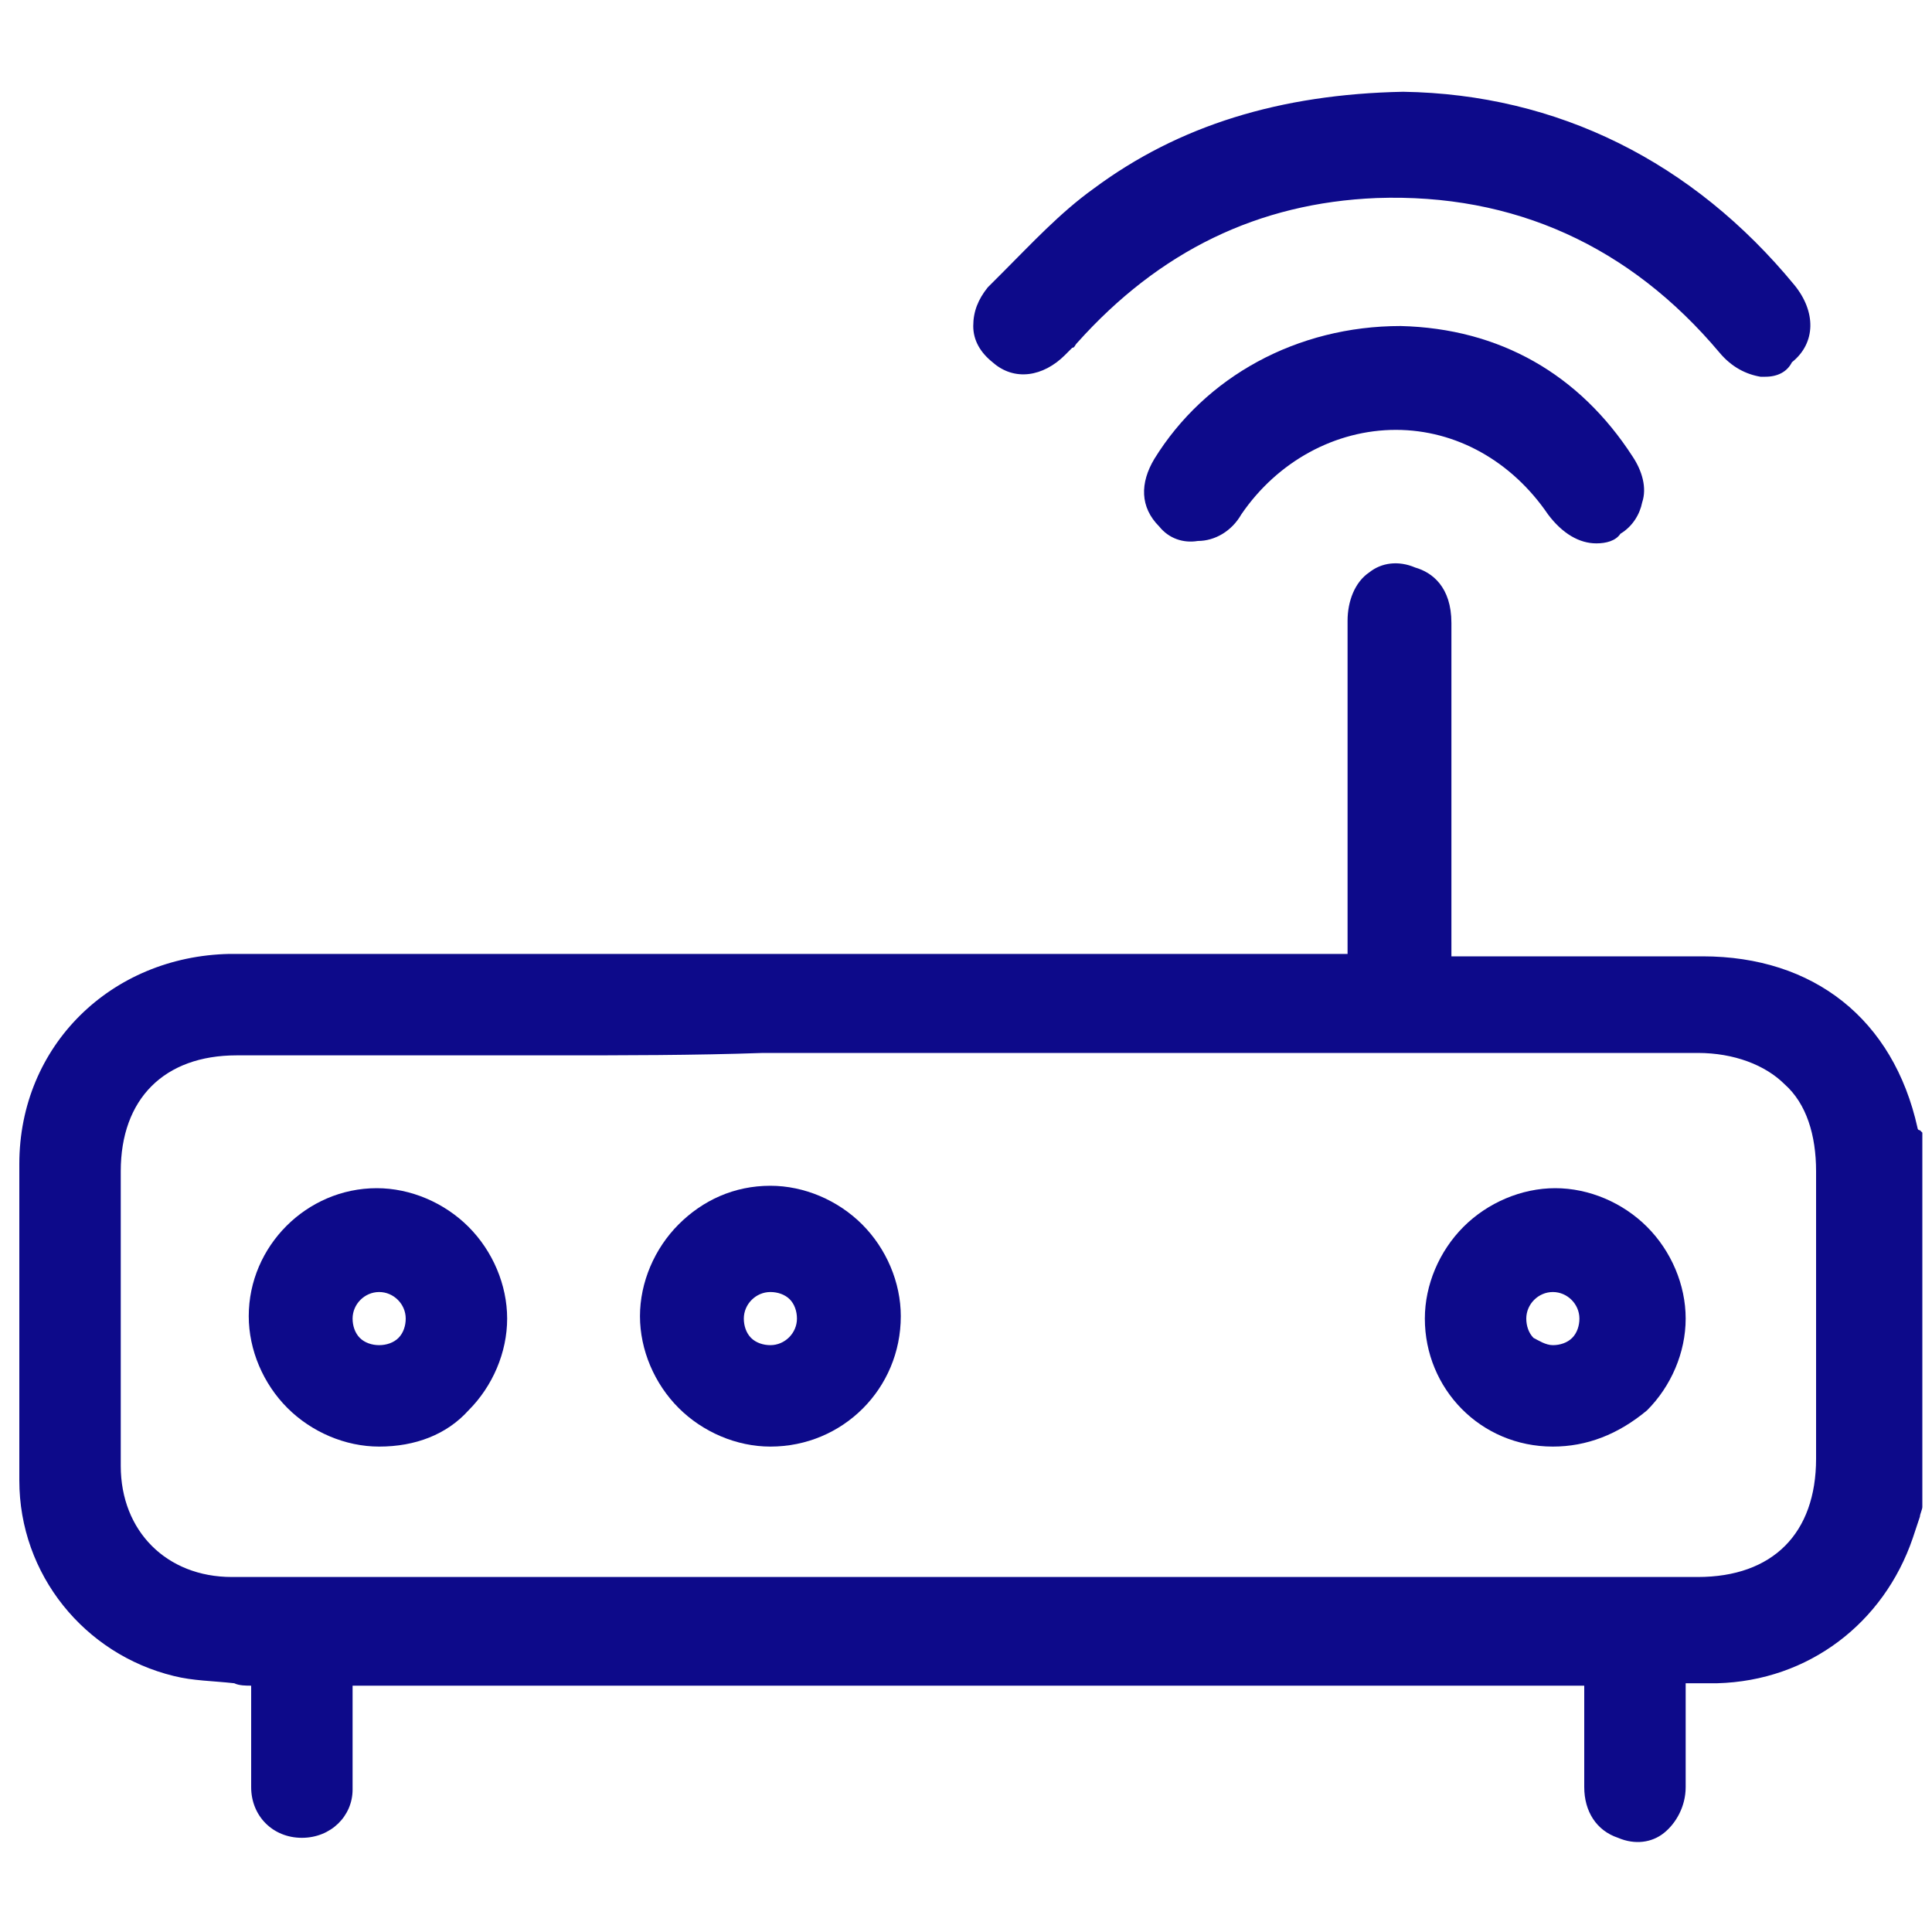 <?xml version="1.0" encoding="utf-8"?>
<!-- Generator: Adobe Illustrator 28.0.0, SVG Export Plug-In . SVG Version: 6.00 Build 0)  -->
<svg version="1.1" id="圖層_1" xmlns="http://www.w3.org/2000/svg" xmlns:xlink="http://www.w3.org/1999/xlink" x="0px" y="0px"
	 viewBox="0 0 80 80" style="enable-background:new 0 0 80 80;" xml:space="preserve">
<style type="text/css">
	.st0{fill:#0D0A8A;}
</style>
<g>
	<g>
		<path class="st0" d="M78.8,62.1c-0.1,0.5-0.3,0.9-0.4,1.4c-1.1,3.3-4.1,5.5-7.6,5.6c-0.5,0-1.1,0-1.7,0c0,1.6,0,3.2,0,4.8
			c0,1.2-1.1,2-2.1,1.6c-0.7-0.3-1.1-0.8-1.1-1.6c0-1.3,0-2.6,0-3.9c0-0.3,0-0.5,0-0.9c-17.3,0-34.5,0-51.8,0c0,0.5,0,1,0,1.5
			c0,1.1,0,2.2,0,3.3c0,0.9-0.7,1.6-1.6,1.6c-0.9,0-1.6-0.7-1.6-1.6c0-1.3,0-2.7,0-4c0-0.2,0-0.5,0-0.7c-1.3-0.1-2.5-0.2-3.7-0.4
			c-3.5-0.8-6-4-6-7.6c0-4.3,0-8.7,0-13c0-4.6,3.6-8.1,8.2-8.2c9.3,0,18.6,0,27.9,0c6,0,11.9,0,17.9,0c0.3,0,0.6,0,1,0
			c0-0.3,0-0.6,0-0.9c0-4.5,0-8.9,0-13.4c0-1.3,1-2.1,2.1-1.7c0.7,0.2,1.1,0.8,1.1,1.8c0,3.1,0,6.3,0,9.4c0,1.6,0,3.2,0,4.9
			c0.3,0,0.6,0,0.8,0c3.4,0,6.7,0,10.1,0c4.4,0,7.4,2.5,8.4,6.8c0,0.1,0.1,0.1,0.1,0.2C78.8,52,78.8,57.1,78.8,62.1z M40.1,43.3
			C40.1,43.3,40.1,43.2,40.1,43.3c-10.1,0-20.2,0-30.3,0c-3.3,0-5.3,2-5.3,5.3c0,4.1,0,8.1,0,12.2c0,3,2.1,5.1,5.1,5.1
			c1.3,0,2.7,0,4,0c18.9,0,37.8,0,56.7,0c3.4,0,5.4-2,5.4-5.4c0-4,0-7.9,0-11.9c0-3.4-2-5.4-5.4-5.4c-4.1,0-8.3,0-12.4,0
			C51.9,43.3,46,43.3,40.1,43.3z"/>
		<path class="st0" d="M12.5,76.1c-1.2,0-2.1-0.9-2.1-2.1c0-0.9,0-1.9,0-2.8c0-0.4,0-0.8,0-1.2v-0.2c-0.2,0-0.5,0-0.7-0.1
			c-0.9-0.1-1.7-0.1-2.5-0.3c-3.7-0.9-6.4-4.2-6.4-8.1c0-4.6,0-9.2,0-13.1c0-4.9,3.8-8.6,8.7-8.7c6.6,0,13.3,0,19.8,0
			c2.7,0,5.4,0,8.1,0h18.4v-4.1c0-3.2,0-6.5,0-9.7c0-0.8,0.3-1.6,0.9-2c0.5-0.4,1.2-0.5,1.9-0.2c0.7,0.2,1.5,0.8,1.5,2.3
			c0,2.3,0,4.6,0,6.9v6.9h3.4c2.3,0,4.7,0,7,0c4.6,0,7.9,2.6,8.9,7.1c0,0,0,0.1,0.1,0.1l0.1,0.1v15.4v0.1c0,0.1-0.1,0.3-0.1,0.4
			c-0.1,0.3-0.2,0.6-0.3,0.9c-1.2,3.5-4.3,5.9-8.1,6c-0.4,0-0.8,0-1.2,0h-0.1c0,0.3,0,0.6,0,1c0,1.1,0,2.2,0,3.3
			c0,0.8-0.4,1.5-0.9,1.9s-1.2,0.5-1.9,0.2c-0.9-0.3-1.4-1.1-1.4-2.1v-4.2h-51c0,0.3,0,0.7,0,1s0,0.6,0,1c0,0.8,0,1.5,0,2.3
			C14.6,75.2,13.7,76.1,12.5,76.1L12.5,76.1z M21.2,40.5c-3.9,0-7.9,0-11.8,0c-4.4,0-7.7,3.3-7.7,7.6c0,3.8,0,8.4,0,13
			c0,3.4,2.4,6.3,5.6,7.1c0.8,0.2,1.5,0.2,2.4,0.3c0.4,0,0.8,0.1,1.2,0.1h0.5v1.1c0,0.4,0,0.8,0,1.2c0,0.9,0,1.9,0,2.8
			c0,0.7,0.5,1.2,1.1,1.1c0.6,0,1.1-0.5,1.1-1.1c0-0.8,0-1.5,0-2.3c0-0.3,0-0.6,0-1s0-0.7,0-1.1v-1h52.8v5.2c0,0.6,0.2,0.9,0.7,1.1
			c0.3,0.1,0.7,0.1,1-0.1s0.5-0.6,0.5-1c0-1.1,0-2.1,0-3.3c0-0.5,0-1,0-1.5v-0.5h0.5c0.2,0,0.4,0,0.6,0c0.4,0,0.8,0,1.1,0
			c3.3-0.1,6.1-2.1,7.1-5.3c0.1-0.3,0.2-0.6,0.3-0.9c0-0.1,0.1-0.2,0.1-0.4V47.1c0-0.1-0.1-0.1-0.1-0.2c-0.9-4.1-3.7-6.4-7.9-6.4
			c-2.3,0-4.7,0-7,0h-4.4v-7.9c0-2.3,0-4.6,0-6.9c0-0.9-0.4-1.2-0.8-1.3c-0.4-0.1-0.7-0.1-1,0.1s-0.5,0.6-0.5,1.2c0,3.2,0,6.5,0,9.7
			v5.2H37.3c-2.7,0-5.4,0-8.1,0C26.5,40.5,23.8,40.5,21.2,40.5z M11,66.4c-0.5,0-1,0-1.5,0c-3.3,0-5.6-2.3-5.6-5.6c0-3.3,0-6.7,0-10
			v-2.3c0-3.6,2.2-5.9,5.8-5.9c7.3,0,14.5,0,21.8,0h9.1l0,0h4.8c4.1,0,8.3,0,12.4,0c2.1,0,4.1,0,6.2,0s4.2,0,6.2,0l0,0
			c1.8,0,3.3,0.5,4.3,1.6c1,1,1.6,2.5,1.6,4.3c0,4,0,7.9,0,11.9c0,3.6-2.3,5.9-5.9,5.9c-14.2,0-28.4,0-42.5,0H13.5
			c-0.4,0-0.8,0-1.2,0C11.9,66.4,11.5,66.4,11,66.4z M23,43.7c-4.4,0-8.8,0-13.2,0c-3,0-4.8,1.8-4.8,4.8v2.3c0,3.3,0,6.6,0,9.9
			c0,2.7,1.9,4.6,4.6,4.6c0.9,0,1.9,0,2.8,0c0.4,0,0.8,0,1.2,0h14.2c14.2,0,28.4,0,42.5,0c3.1,0,4.9-1.8,4.9-4.9c0-4,0-7.9,0-11.9
			c0-1.5-0.4-2.8-1.3-3.6c-0.8-0.8-2.1-1.3-3.6-1.3l0,0c-2.1,0-4.2,0-6.2,0c-2.1,0-4.1,0-6.2,0c-4.1,0-8.3,0-12.4,0h-5.9l0,0h-8
			C28.7,43.7,25.8,43.7,23,43.7z"/>
	</g>
	<g>
		<path class="st0" d="M58.3,4.4c6.1,0.1,11.6,2.7,15.8,7.8c0.7,0.9,0.7,1.9,0,2.5s-1.7,0.5-2.4-0.4C67.8,9.7,63,7.5,57.1,7.7
			C52,7.9,47.7,10,44.3,13.8c-0.2,0.2-0.3,0.4-0.5,0.6c-0.7,0.7-1.6,0.8-2.3,0.3c-0.7-0.6-0.9-1.6-0.2-2.3c1.4-1.4,2.8-2.9,4.3-4.1
			C49.3,5.6,53.4,4.5,58.3,4.4z"/>
		<path class="st0" d="M73.1,15.6c-0.1,0-0.1,0-0.2,0c-0.6-0.1-1.2-0.4-1.7-1C67.5,10.2,62.7,8,57,8.2c-4.9,0.2-9,2.2-12.4,6
			c-0.1,0.1-0.1,0.2-0.2,0.2c-0.1,0.1-0.2,0.2-0.3,0.3c-0.9,0.9-2.1,1.1-3,0.3c-0.5-0.4-0.8-0.9-0.8-1.5s0.2-1.1,0.6-1.6
			c0.2-0.2,0.4-0.4,0.6-0.6c1.2-1.2,2.4-2.5,3.8-3.5c3.5-2.6,7.7-3.9,12.8-4l0,0l0,0c6.4,0.1,12,2.9,16.2,8c0.9,1.1,0.9,2.4-0.1,3.2
			C74,15.4,73.6,15.6,73.1,15.6z M57.8,7.2c5.7,0,10.4,2.3,14.2,6.8c0.3,0.4,0.7,0.6,1,0.6s0.5-0.1,0.7-0.3c0.5-0.4,0.5-1.1,0-1.8
			c-4-4.8-9.3-7.5-15.5-7.6C53.3,5,49.4,6.2,46,8.7c-1.3,1-2.5,2.2-3.7,3.4c-0.2,0.2-0.4,0.4-0.6,0.6c-0.2,0.2-0.3,0.5-0.3,0.8
			s0.2,0.6,0.4,0.8c0.5,0.4,1.1,0.3,1.6-0.2c0.1-0.1,0.2-0.2,0.3-0.3s0.2-0.2,0.2-0.3c3.5-4,7.9-6.1,13.1-6.3
			C57.3,7.2,57.6,7.2,57.8,7.2z"/>
	</g>
	<g>
		<path class="st0" d="M58.1,14.1c3.8,0.1,7,1.8,9.2,5.2c0.6,1,0.5,1.9-0.3,2.5c-0.8,0.5-1.7,0.2-2.4-0.7c-3.3-4.9-10.2-4.9-13.6,0
			c-0.7,1-1.8,1.2-2.6,0.5c-0.6-0.6-0.6-1.3-0.1-2.2C50.3,16.1,53.9,14.1,58.1,14.1z"/>
		<path class="st0" d="M66.1,22.5c-0.7,0-1.4-0.4-2-1.2c-1.5-2.2-3.8-3.5-6.3-3.5l0,0c-2.5,0-4.9,1.3-6.4,3.5
			c-0.4,0.7-1.1,1.1-1.8,1.1c-0.6,0.1-1.2-0.1-1.6-0.6C47.2,21,47.2,20,47.8,19c2.1-3.4,5.9-5.5,10.2-5.5l0,0l0,0
			c4.1,0.1,7.4,2,9.6,5.4c0.4,0.6,0.6,1.3,0.4,1.9c-0.1,0.5-0.4,1-0.9,1.3C66.9,22.4,66.5,22.5,66.1,22.5z M57.8,16.8L57.8,16.8
			c2.9,0,5.5,1.4,7.2,3.9c0.4,0.6,1,1,1.7,0.6c0.3-0.2,0.4-0.4,0.5-0.7c0.1-0.3,0-0.7-0.3-1.1c-2.1-3.2-5-4.8-8.8-5l0,0
			c-3.9,0-7.4,1.9-9.3,5c-0.5,0.9-0.2,1.3,0,1.6c0.2,0.2,0.5,0.3,0.8,0.3c0.4,0,0.8-0.3,1-0.7C52.3,18.3,54.9,16.8,57.8,16.8z"/>
	</g>
	<g>
		<path class="st0" d="M27.1,54.6c0-2.7,2.2-4.9,4.8-4.9c2.7,0,4.9,2.2,4.8,4.9c0,2.6-2.2,4.8-4.8,4.8
			C29.3,59.4,27.1,57.3,27.1,54.6z M33.5,54.6c0-0.9-0.7-1.6-1.6-1.6s-1.6,0.7-1.6,1.6c0,0.9,0.7,1.6,1.6,1.6
			C32.8,56.2,33.5,55.5,33.5,54.6z"/>
		<path class="st0" d="M31.9,59.9c-1.4,0-2.8-0.6-3.8-1.6s-1.6-2.4-1.6-3.8l0,0c0-1.4,0.6-2.8,1.6-3.8s2.3-1.6,3.8-1.6l0,0
			c1.4,0,2.8,0.6,3.8,1.6s1.6,2.4,1.6,3.8C37.3,57.5,34.9,59.9,31.9,59.9L31.9,59.9z M31.9,50.2c-1.2,0-2.2,0.4-3.1,1.3
			c-0.8,0.8-1.3,1.9-1.3,3.1l0,0c0,1.2,0.5,2.3,1.3,3.1s1.9,1.3,3.1,1.3l0,0c2.4,0,4.3-1.9,4.3-4.3c0-1.1-0.4-2.2-1.3-3.1
			C34.2,50.7,33.1,50.2,31.9,50.2L31.9,50.2z M31.9,56.7c-0.5,0-1.1-0.2-1.5-0.6c-0.4-0.4-0.6-1-0.6-1.5c0-1.1,0.9-2.1,2.1-2.1
			c0.6,0,1.1,0.2,1.5,0.6c0.4,0.4,0.6,1,0.6,1.5l0,0C34,55.7,33.1,56.7,31.9,56.7L31.9,56.7z M31.9,53.5L31.9,53.5
			c-0.6,0-1.1,0.5-1.1,1.1c0,0.3,0.1,0.6,0.3,0.8c0.2,0.2,0.5,0.3,0.8,0.3c0.6,0,1.1-0.5,1.1-1.1c0-0.3-0.1-0.6-0.3-0.8
			C32.5,53.6,32.2,53.5,31.9,53.5z"/>
	</g>
	<g>
		<path class="st0" d="M20.6,54.5c0,2.7-2.2,4.9-4.9,4.9s-4.9-2.2-4.8-4.9c0-2.6,2.2-4.8,4.8-4.8C18.4,49.7,20.6,51.9,20.6,54.5z
			 M15.7,56.2c0.9,0,1.6-0.8,1.6-1.7s-0.8-1.6-1.6-1.6c-0.9,0-1.6,0.7-1.6,1.6C14.1,55.4,14.9,56.2,15.7,56.2z"/>
		<path class="st0" d="M15.7,59.9L15.7,59.9c-1.4,0-2.8-0.6-3.8-1.6s-1.6-2.4-1.6-3.8c0-2.9,2.4-5.3,5.3-5.3l0,0
			c1.4,0,2.8,0.6,3.8,1.6s1.6,2.4,1.6,3.8l0,0c0,1.4-0.6,2.8-1.6,3.8C18.5,59.4,17.2,59.9,15.7,59.9z M15.7,50.2L15.7,50.2
			c-2.4,0-4.3,2-4.3,4.3c0,1.2,0.4,2.3,1.3,3.1c0.8,0.8,1.9,1.3,3.1,1.3l0,0c1.2,0,2.2-0.5,3.1-1.3c0.8-0.8,1.3-1.9,1.3-3.1l0,0
			c0-1.2-0.5-2.2-1.3-3.1C18,50.7,16.9,50.2,15.7,50.2z M15.7,56.7c-0.6,0-1.1-0.2-1.5-0.6c-0.4-0.4-0.6-1-0.6-1.5
			c0-1.1,1-2.1,2.1-2.1l0,0c1.1,0,2.1,0.9,2.1,2.1c0,0.6-0.2,1.1-0.6,1.5C16.9,56.4,16.3,56.7,15.7,56.7v-0.5V56.7L15.7,56.7z
			 M15.7,53.5L15.7,53.5c-0.6,0-1.1,0.5-1.1,1.1c0,0.3,0.1,0.6,0.3,0.8s0.5,0.3,0.8,0.3l0,0c0.3,0,0.6-0.1,0.8-0.3s0.3-0.5,0.3-0.8
			C16.8,54,16.3,53.5,15.7,53.5z"/>
	</g>
	<g>
		<path class="st0" d="M64.3,49.7c2.7,0,4.9,2.2,4.8,4.9c0,2.7-2.2,4.8-4.9,4.8c-2.6,0-4.8-2.2-4.8-4.8
			C59.4,51.9,61.6,49.7,64.3,49.7z M64.3,56.2c0.9,0,1.6-0.8,1.6-1.6c0-0.9-0.8-1.6-1.6-1.6c-0.9,0-1.6,0.7-1.6,1.6
			C62.6,55.4,63.4,56.2,64.3,56.2z"/>
		<path class="st0" d="M64.3,59.9C64.3,59.9,64.2,59.9,64.3,59.9c-3,0-5.3-2.4-5.3-5.3c0-1.4,0.6-2.8,1.6-3.8s2.4-1.6,3.8-1.6l0,0
			c1.4,0,2.8,0.6,3.8,1.6s1.6,2.4,1.6,3.8c0,1.4-0.6,2.8-1.6,3.8C67,59.4,65.7,59.9,64.3,59.9z M64.3,50.2c-1.2,0-2.2,0.5-3.1,1.3
			c-0.8,0.8-1.3,1.9-1.3,3.1c0,2.4,1.9,4.3,4.3,4.3l0,0c1.2,0,2.2-0.4,3.1-1.3c0.8-0.8,1.3-1.9,1.3-3.1c0-1.2-0.4-2.3-1.3-3.1
			C66.5,50.7,65.4,50.2,64.3,50.2L64.3,50.2z M64.3,56.7L64.3,56.7L64.3,56.7c-0.6,0-1.1-0.2-1.5-0.7c-0.4-0.4-0.6-1-0.6-1.5
			c0-1.1,1-2.1,2.1-2.1l0,0c1.1,0,2.1,1,2.1,2.1c0,0.6-0.2,1.1-0.6,1.5C65.4,56.5,64.8,56.7,64.3,56.7z M64.3,55.7L64.3,55.7
			c0.3,0,0.6-0.1,0.8-0.3c0.2-0.2,0.3-0.5,0.3-0.8c0-0.6-0.5-1.1-1.1-1.1l0,0c-0.6,0-1.1,0.5-1.1,1.1c0,0.3,0.1,0.6,0.3,0.8
			C63.7,55.5,64,55.7,64.3,55.7L64.3,55.7z"/>
	</g>
</g>
</svg>
